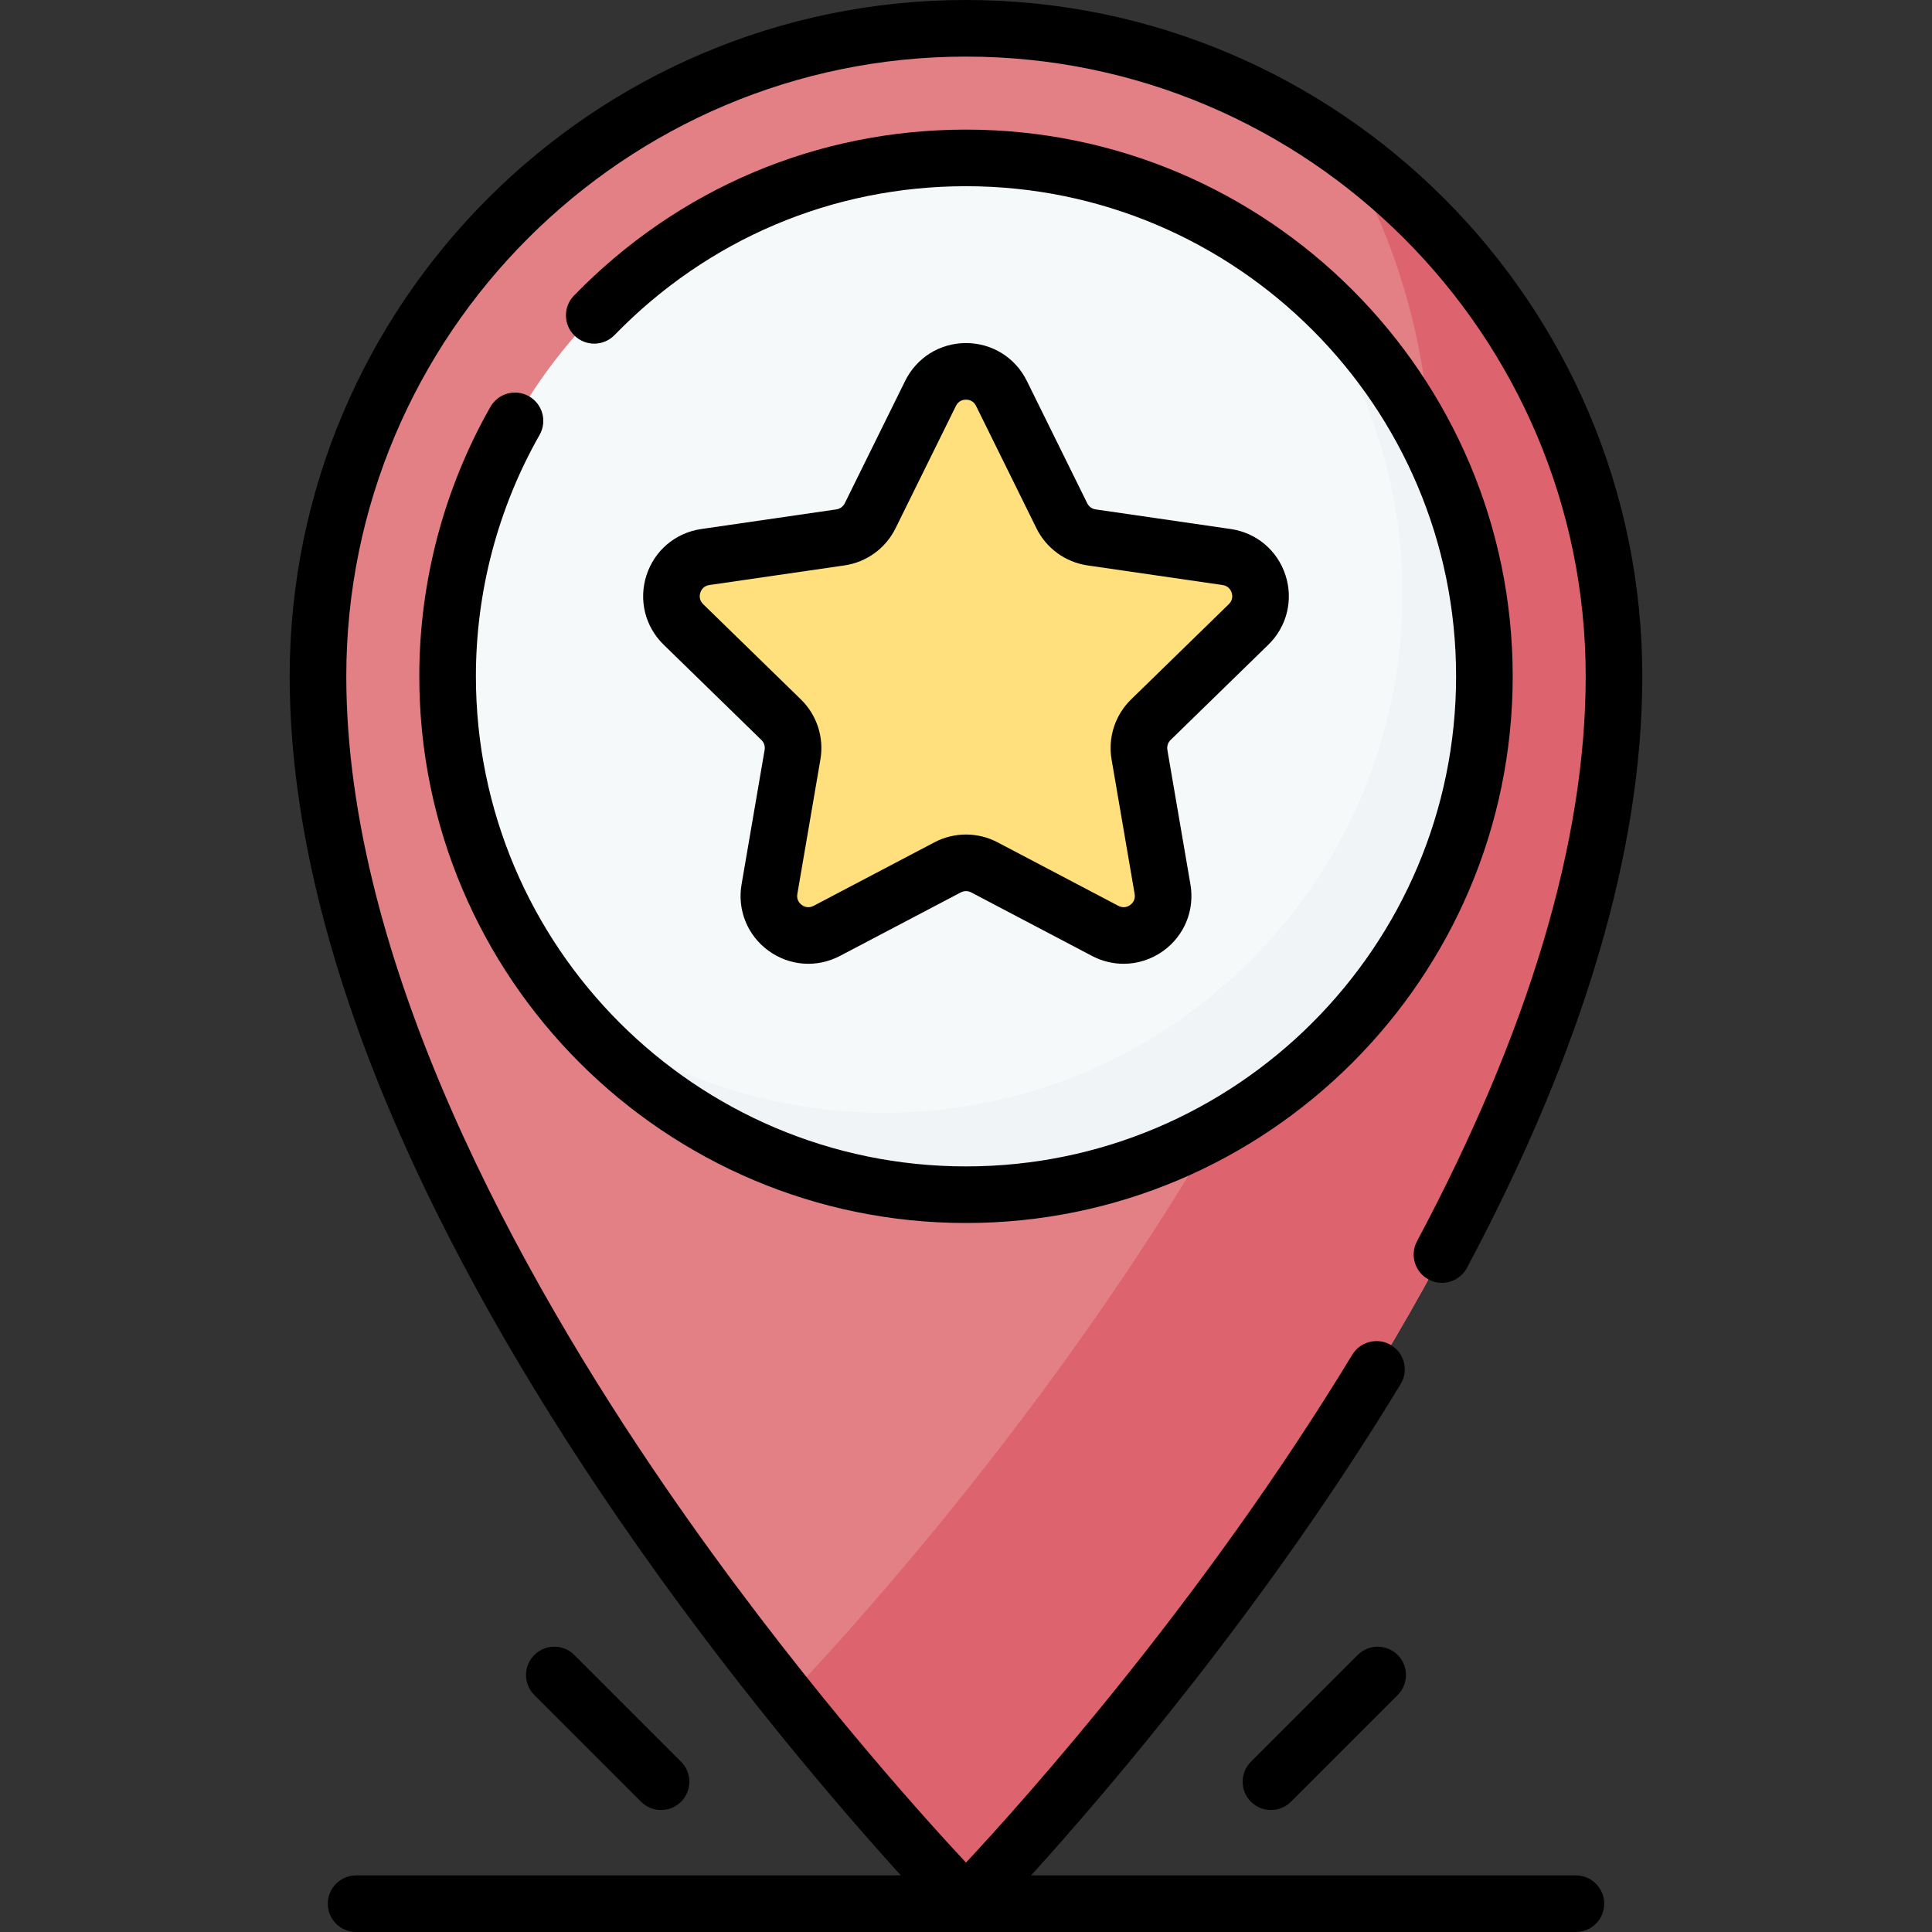 <svg id="Capa_1" enable-background="new 0 0 512 512" height="512" viewBox="0 0 512 512" width="512" xmlns="http://www.w3.org/2000/svg"><rect x="0" y="0" width="512" height="512" fill="#333333" stroke="none"/><g><g><path d="m256 7.5c94.843 0 171.728 76.885 171.728 171.728 0 150.514-171.728 325.272-171.728 325.272s-171.728-174.758-171.728-325.272c0-94.843 76.885-171.728 171.728-171.728z" fill="#e28086"/></g><g><path d="m356.236 39.785c14.627 25.269 23.004 54.607 23.004 85.904 0 143.8-156.743 309.724-170.727 324.24 26.908 33.627 47.487 54.571 47.487 54.571s171.728-174.758 171.728-325.272c0-57.428-28.195-108.265-71.492-139.443z" fill="#dd636e"/></g><g><circle cx="256" cy="179.228" fill="#f6f9f9" r="137.382"/></g><g><path d="m341.629 71.88c18.785 23.501 30.035 53.274 30.035 85.629 0 75.752-61.63 137.382-137.382 137.382-32.355 0-62.128-11.25-85.629-30.035 25.195 31.522 63.95 51.754 107.347 51.754 75.752 0 137.382-61.63 137.382-137.382 0-43.397-20.232-82.153-51.753-107.348z" fill="#f1f4f6"/></g><g><path d="m265.393 104.254 16.007 32.433c1.526 3.092 4.475 5.234 7.887 5.73l35.792 5.201c8.592 1.248 12.022 11.807 5.805 17.867l-25.9 25.246c-2.469 2.406-3.595 5.874-3.013 9.272l6.114 35.648c1.468 8.557-7.514 15.082-15.198 11.042l-32.014-16.831c-3.052-1.604-6.697-1.604-9.749 0l-32.014 16.831c-7.685 4.04-16.666-2.485-15.198-11.042l6.114-35.648c.583-3.398-.544-6.865-3.012-9.272l-25.9-25.246c-6.217-6.06-2.786-16.618 5.805-17.867l35.792-5.201c3.412-.496 6.361-2.639 7.887-5.73l16.007-32.433c3.844-7.786 14.946-7.786 18.788 0z" fill="#ffe07d"/></g><g><path d="m140.188 105.016c-3.6-2.051-8.18-.79-10.227 2.813-12.328 21.681-18.844 46.371-18.844 71.399 0 79.888 64.994 144.882 144.882 144.882s144.882-64.994 144.882-144.882-64.993-144.882-144.881-144.882c-39.443 0-76.342 15.626-103.899 44-2.886 2.972-2.816 7.72.154 10.605 2.973 2.888 7.721 2.816 10.605-.154 24.708-25.44 57.786-39.451 93.14-39.451 71.617 0 129.882 58.265 129.882 129.882s-58.265 129.881-129.882 129.881-129.882-58.265-129.882-129.882c0-22.434 5.838-44.56 16.883-63.985 2.048-3.6.788-8.179-2.813-10.226z"/><path d="m417.626 497h-144.379c20.101-22.168 62.095-71.126 97.944-130.21 2.148-3.541 1.02-8.154-2.521-10.303-3.539-2.146-8.153-1.021-10.303 2.521-39.543 65.172-86.7 117.795-102.369 134.599-12.754-13.667-46.36-51.038-79.68-99.547-38.569-56.152-84.546-139.006-84.546-214.833 0-90.555 73.672-164.227 164.228-164.227s164.228 73.672 164.228 164.228c0 43.686-15.042 94.055-44.707 149.708-1.948 3.655-.565 8.198 3.09 10.146 3.657 1.951 8.199.565 10.146-3.09 30.836-57.849 46.471-110.592 46.471-156.765 0-98.826-80.402-179.227-179.228-179.227s-179.228 80.401-179.228 179.228c0 35.354 9.231 74.812 27.439 117.277 14.438 33.674 34.537 69.354 59.742 106.048 29.293 42.648 58.885 76.916 74.792 94.447h-144.371c-4.143 0-7.5 3.357-7.5 7.5s3.357 7.5 7.5 7.5h323.252c4.143 0 7.5-3.357 7.5-7.5s-3.357-7.5-7.5-7.5z"/><path d="m359.794 438.587-28.284 28.284c-2.929 2.93-2.929 7.678 0 10.607 1.465 1.464 3.385 2.196 5.304 2.196s3.839-.732 5.304-2.196l28.284-28.284c2.929-2.93 2.929-7.678 0-10.607-2.93-2.928-7.678-2.928-10.608 0z"/><path d="m175.187 479.675c1.919 0 3.839-.732 5.304-2.196 2.929-2.93 2.929-7.678 0-10.607l-28.284-28.284c-2.93-2.928-7.678-2.928-10.607 0-2.929 2.93-2.929 7.678 0 10.607l28.284 28.284c1.464 1.463 3.384 2.196 5.303 2.196z"/><path d="m336.12 170.855c4.935-4.811 6.678-11.871 4.548-18.426-2.13-6.556-7.69-11.243-14.511-12.233l-35.793-5.201c-.969-.141-1.805-.749-2.238-1.627l-16.007-32.434c-3.051-6.181-9.228-10.02-16.119-10.02s-13.068 3.839-16.119 10.02l-16.007 32.434c-.434.878-1.27 1.486-2.239 1.627l-35.792 5.201c-6.82.99-12.381 5.678-14.511 12.233s-.387 13.615 4.548 18.426l25.9 25.246c.701.683 1.021 1.667.855 2.633l-6.113 35.648c-1.166 6.792 1.574 13.528 7.15 17.58s12.83 4.575 18.93 1.368l32.013-16.831c.867-.455 1.903-.455 2.769 0l32.014 16.831c2.653 1.395 5.525 2.084 8.382 2.084 3.711 0 7.397-1.163 10.548-3.452 5.576-4.052 8.316-10.788 7.151-17.58l-6.114-35.649c-.165-.965.154-1.949.855-2.632zm-36.371 14.504c-4.237 4.131-6.169 10.078-5.168 15.91l6.113 35.648c.271 1.586-.625 2.504-1.184 2.909-.559.406-1.709.976-3.133.227l-32.015-16.831c-2.618-1.376-5.49-2.064-8.363-2.064-2.872 0-5.745.688-8.364 2.064l-32.014 16.831c-1.422.749-2.573.182-3.133-.227-.559-.405-1.455-1.323-1.183-2.909l6.112-35.647c1.001-5.833-.931-11.78-5.168-15.911l-25.9-25.246c-1.152-1.122-.966-2.392-.753-3.049.214-.656.81-1.793 2.401-2.024l35.791-5.201c5.856-.85 10.916-4.525 13.535-9.832l16.007-32.434c.712-1.442 1.978-1.658 2.668-1.658s1.956.216 2.668 1.658l16.007 32.434c2.619 5.307 7.679 8.982 13.534 9.832l35.792 5.201c1.592.231 2.188 1.368 2.401 2.024.213.657.399 1.927-.753 3.049z"/></g></g></svg>